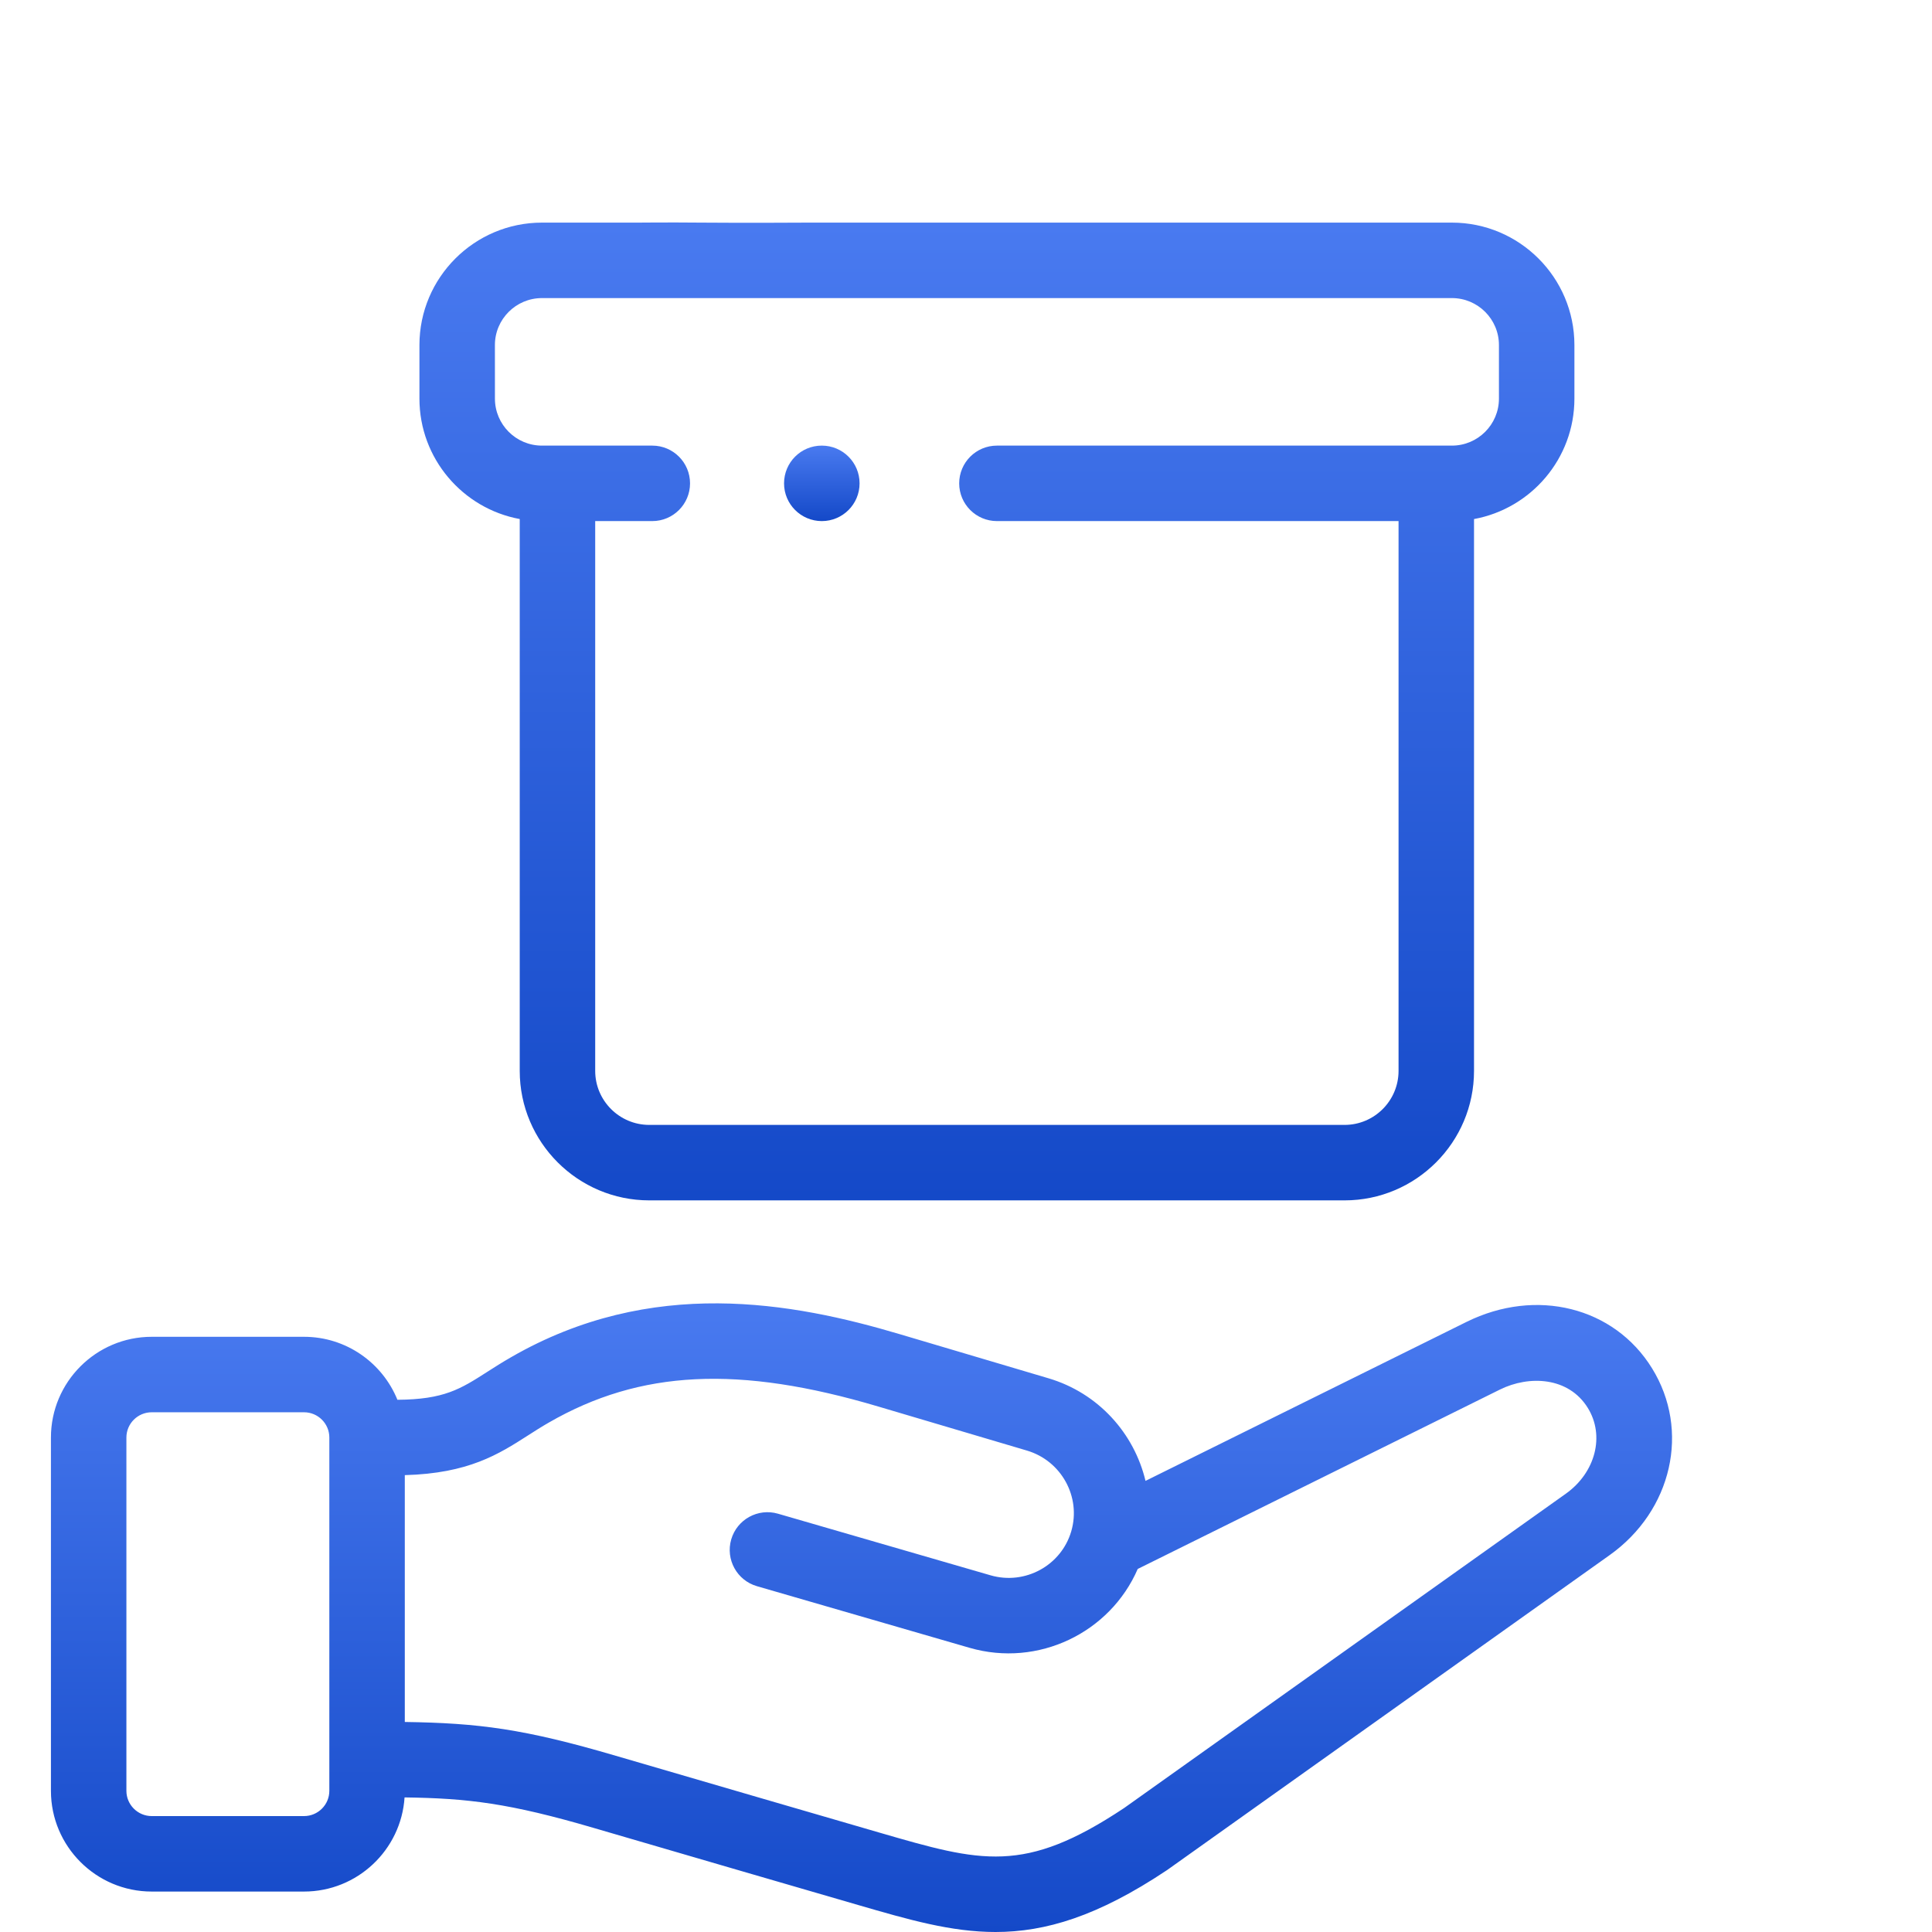 <svg width="80" height="80" viewBox="0 0 80 80" fill="none" xmlns="http://www.w3.org/2000/svg">
<path d="M60.726 54.737L47.433 61.32C46.965 59.356 45.485 57.684 43.413 57.071L37.259 55.246C32.821 53.927 26.981 52.843 21.163 56.199C20.794 56.41 20.463 56.622 20.171 56.809C19.065 57.518 18.388 57.949 16.456 57.962C15.836 56.434 14.337 55.354 12.589 55.354H6.282C3.981 55.354 2.109 57.225 2.109 59.525V74.154C2.109 76.454 3.981 78.325 6.282 78.325H12.589C14.798 78.325 16.611 76.6 16.752 74.427C19.364 74.463 21.075 74.66 24.619 75.701C26.568 76.275 34.899 78.699 35.533 78.882C37.626 79.49 39.386 80 41.22 80C43.291 80 45.456 79.349 48.303 77.451C48.317 77.442 48.33 77.433 48.343 77.424L66.645 64.399C69.243 62.554 69.998 59.223 68.404 56.653C66.837 54.118 63.609 53.312 60.726 54.737ZM13.637 74.154C13.637 74.731 13.167 75.2 12.589 75.2H6.282C5.705 75.2 5.234 74.731 5.234 74.154V59.525C5.234 58.948 5.704 58.479 6.282 58.479H12.589C13.167 58.479 13.637 58.948 13.637 59.525V74.154H13.637ZM64.835 61.853L46.55 74.865C42.405 77.622 40.645 77.112 36.403 75.881C35.761 75.695 27.448 73.277 25.501 72.704C21.701 71.587 19.824 71.348 16.762 71.303V61.082C19.405 61.011 20.652 60.213 21.858 59.441C22.132 59.265 22.415 59.083 22.721 58.908C26.509 56.723 30.59 56.524 36.37 58.242L42.526 60.066C43.95 60.489 44.772 61.984 44.36 63.402C44.359 63.404 44.359 63.407 44.358 63.409C43.942 64.827 42.443 65.644 41.016 65.23L32.214 62.679C31.384 62.439 30.518 62.916 30.278 63.745C30.038 64.574 30.515 65.441 31.344 65.681L40.146 68.232C42.988 69.055 45.965 67.609 47.111 64.967L62.111 57.538C63.316 56.942 64.951 57.011 65.747 58.298C66.46 59.448 66.068 60.976 64.835 61.853Z" fill="url(#paint0_linear)"/>
<path d="M21.521 21.492V44.343C21.521 47.3 23.928 49.705 26.886 49.705H55.675C58.631 49.705 61.036 47.3 61.036 44.343V21.493C63.398 21.06 65.193 18.99 65.193 16.507V14.288C65.193 11.492 62.918 9.218 60.12 9.218H56.884L53.242 9.218L48.794 9.218L44.5 9.218L41.5 9.218L37.5 9.218L33.5 9.218C33.5 9.218 30.757 9.234 29 9.218C27.695 9.205 26.434 9.218 26.434 9.218C26.434 9.218 25.97 9.218 25.673 9.218C24.411 9.218 22.441 9.218 22.441 9.218C19.644 9.218 17.368 11.492 17.368 14.288V16.507C17.368 18.988 19.162 21.058 21.521 21.492ZM20.493 14.288C20.493 13.215 21.367 12.343 22.441 12.343H60.121C61.195 12.343 62.068 13.215 62.068 14.288V16.507C62.068 17.579 61.195 18.452 60.121 18.452H41.281C40.418 18.452 39.718 19.151 39.718 20.015C39.718 20.877 40.418 21.577 41.281 21.577H57.911V44.343C57.911 45.577 56.908 46.58 55.675 46.58H26.886C25.651 46.58 24.646 45.577 24.646 44.343V21.577H27.01C27.873 21.577 28.573 20.877 28.573 20.015C28.573 19.151 27.873 18.452 27.01 18.452H22.441C21.367 18.452 20.494 17.579 20.494 16.507L20.493 14.288Z" fill="url(#paint1_linear)"/>
<path d="M34.03 21.577C34.893 21.577 35.593 20.877 35.593 20.014C35.593 19.151 34.893 18.452 34.03 18.452H34.026C33.163 18.452 32.466 19.151 32.466 20.014C32.465 20.877 33.167 21.577 34.03 21.577Z" fill="url(#paint2_linear)"/>
<defs>
<linearGradient id="paint0_linear" x1="35.673" y1="53.969" x2="35.673" y2="80" gradientUnits="userSpaceOnUse">
<stop stop-color="#497AF0"/>
<stop offset="1" stop-color="#1449C8"/>
</linearGradient>
<linearGradient id="paint1_linear" x1="41.281" y1="9.212" x2="41.281" y2="49.705" gradientUnits="userSpaceOnUse">
<stop stop-color="#497AF0"/>
<stop offset="1" stop-color="#1449C8"/>
</linearGradient>
<linearGradient id="paint2_linear" x1="34.029" y1="18.452" x2="34.029" y2="21.577" gradientUnits="userSpaceOnUse">
<stop stop-color="#497AF0"/>
<stop offset="1" stop-color="#1449C8"/>
</linearGradient>
</defs>
</svg>
